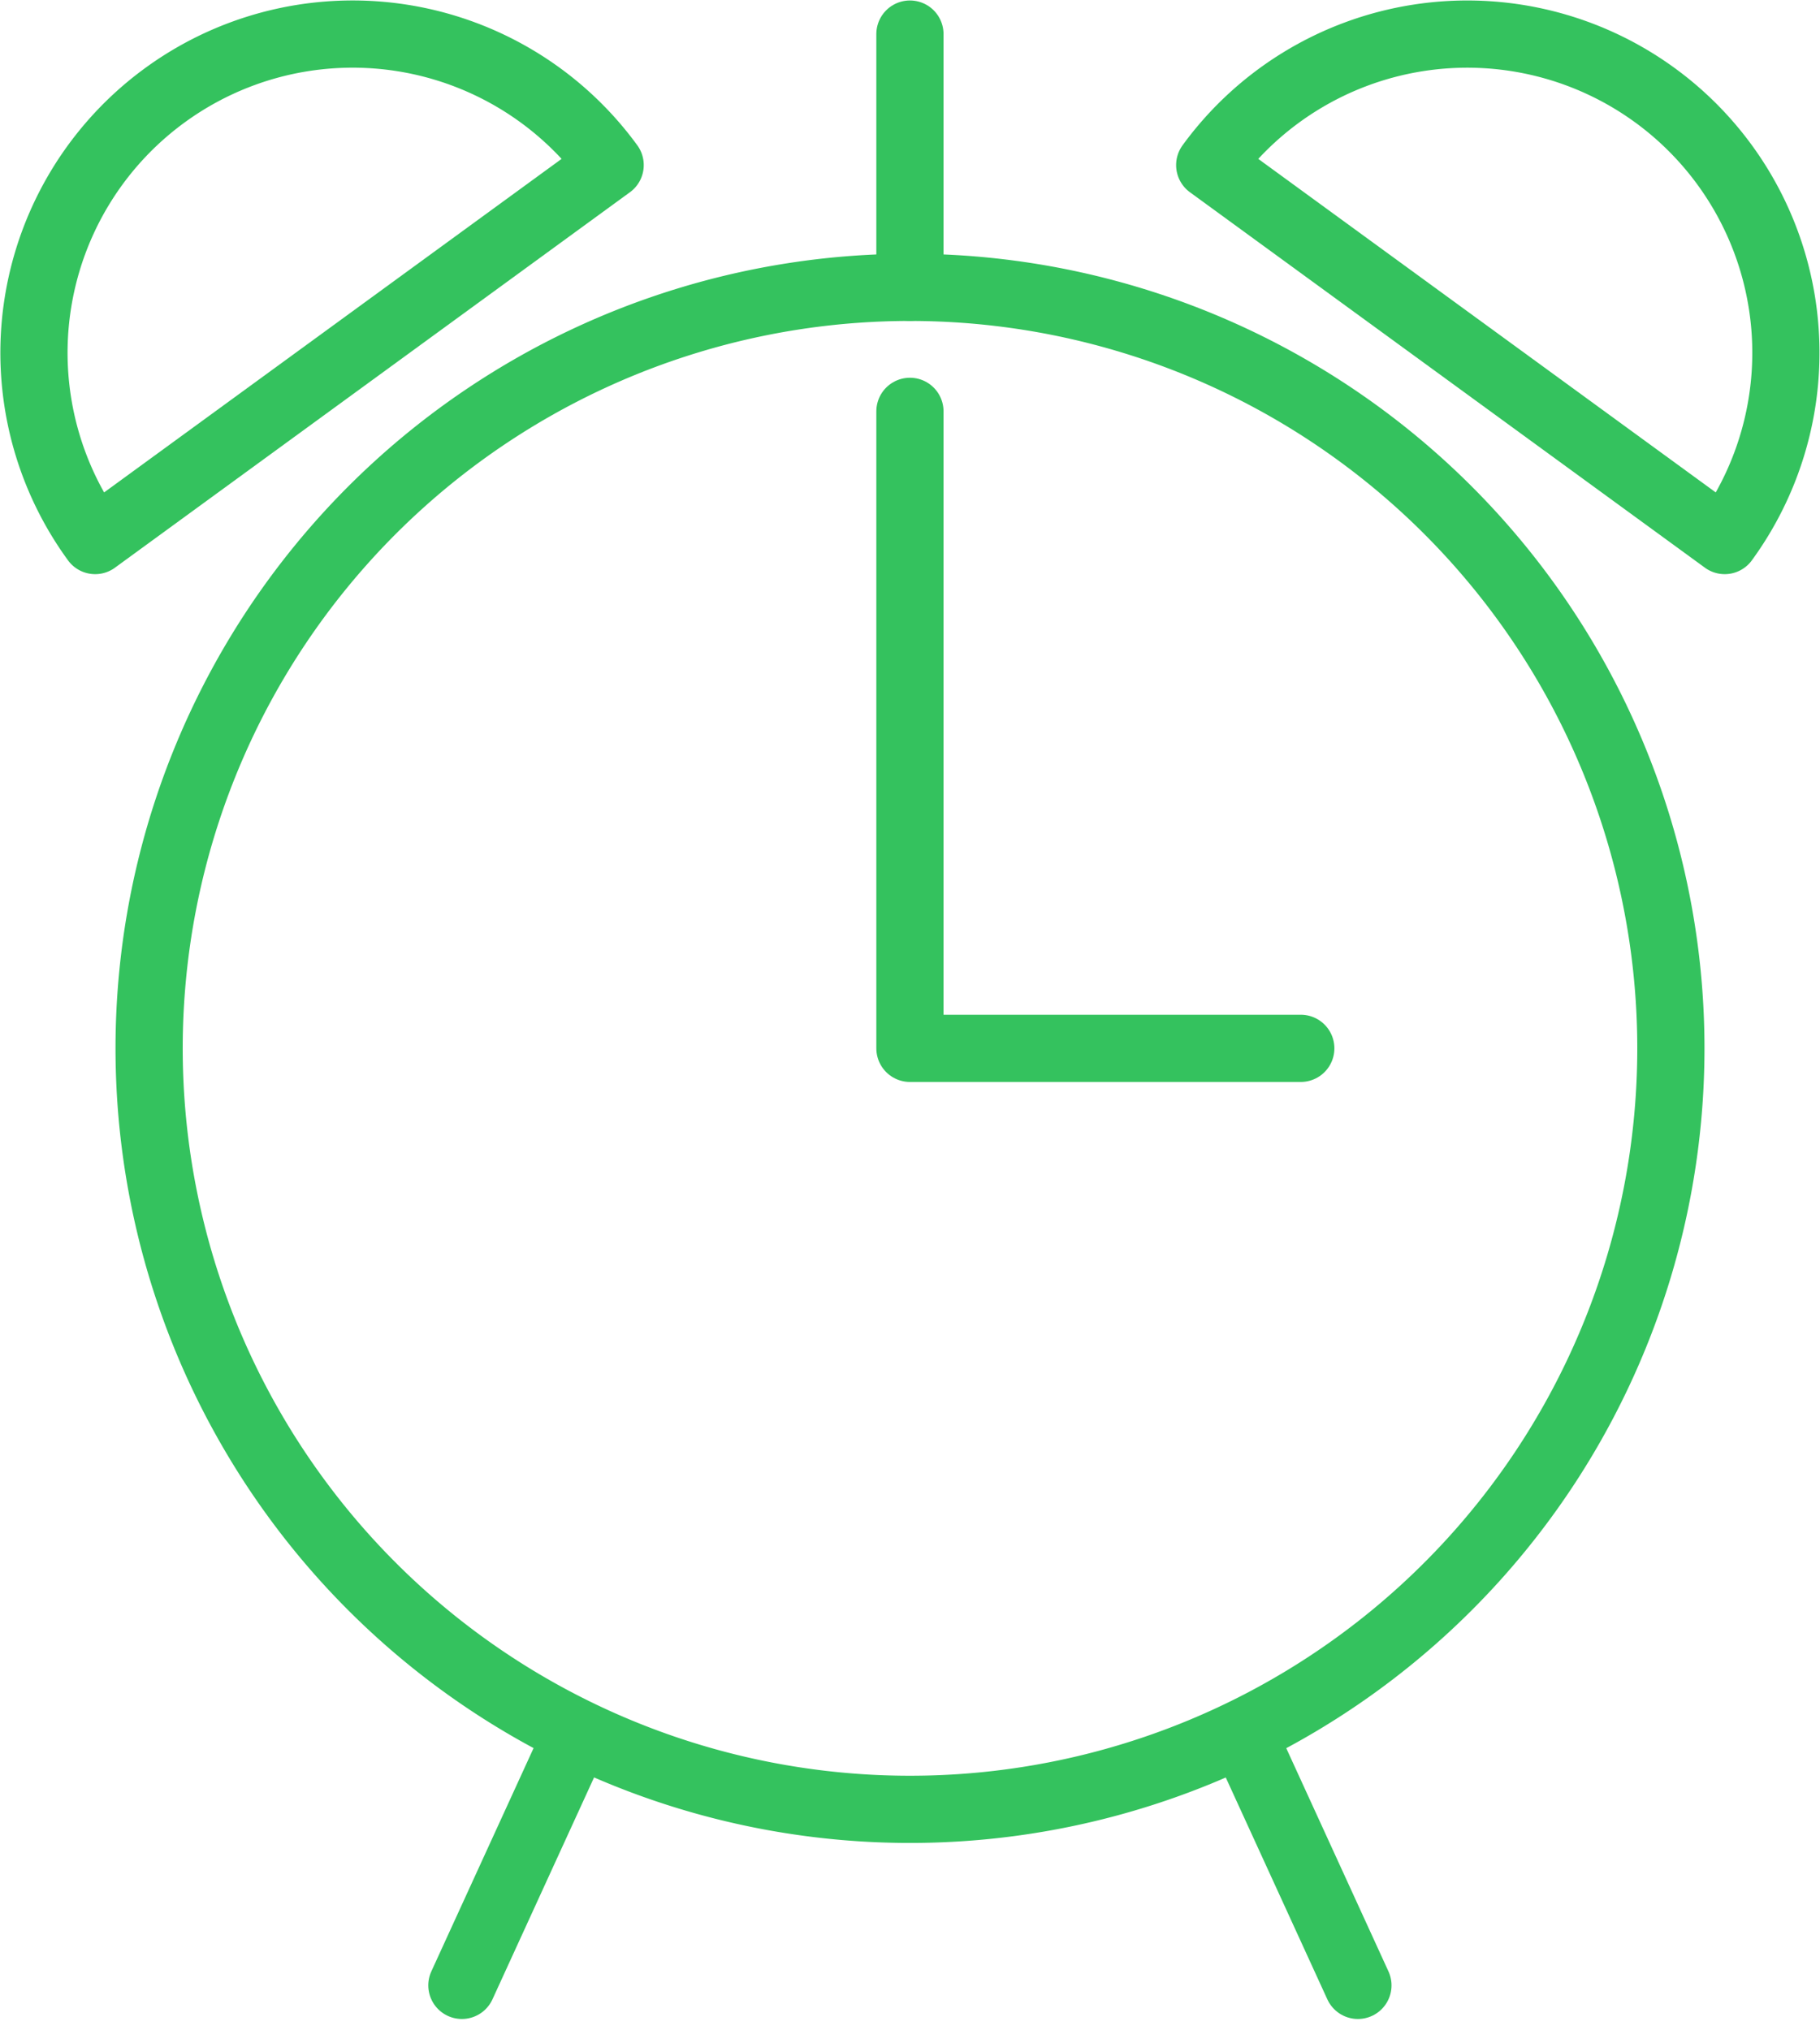 <svg xmlns="http://www.w3.org/2000/svg" width="27.082" height="30.2" viewBox="0 0 27.082 30.2">
  <g id="Group_4403" data-name="Group 4403" transform="translate(-560.613 -1228.069)">
    <path id="Path_4782" data-name="Path 4782" d="M847.509,982.609a11.322,11.322,0,1,1-11.322-11.323A11.322,11.322,0,0,1,847.509,982.609Z" transform="translate(-262.033 261.058)" fill="none" stroke="#34c25e" stroke-linecap="round" stroke-linejoin="round" stroke-width="1"/>
    <g id="Group_3697" data-name="Group 3697" transform="translate(567.486 1253.895)">
      <line id="Line_1782" data-name="Line 1782" y1="3.712" x2="1.7" fill="none" stroke="#34c25e" stroke-linecap="round" stroke-linejoin="round" stroke-width="1"/>
      <line id="Line_1783" data-name="Line 1783" x1="1.7" y1="3.712" transform="translate(11.633)" fill="none" stroke="#34c25e" stroke-linecap="round" stroke-linejoin="round" stroke-width="1"/>
    </g>
    <path id="Path_4783" data-name="Path 4783" d="M843,974.242v9.477h5.816" transform="translate(-268.847 259.947)" fill="none" stroke="#34c25e" stroke-linecap="round" stroke-linejoin="round" stroke-width="1"/>
    <g id="Group_3698" data-name="Group 3698" transform="translate(561.119 1228.576)">
      <path id="Path_4784" data-name="Path 4784" d="M824.07,966.161a4.741,4.741,0,0,0-1.038,6.625l7.663-5.586A4.741,4.741,0,0,0,824.07,966.161Z" transform="translate(-822.122 -965.251)" fill="none" stroke="#34c25e" stroke-linecap="round" stroke-linejoin="round" stroke-width="1"/>
      <path id="Path_4785" data-name="Path 4785" d="M856.77,966.161a4.741,4.741,0,0,1,1.038,6.625l-7.663-5.586A4.742,4.742,0,0,1,856.77,966.161Z" transform="translate(-832.65 -965.251)" fill="none" stroke="#34c25e" stroke-linecap="round" stroke-linejoin="round" stroke-width="1"/>
    </g>
    <line id="Line_1784" data-name="Line 1784" y2="3.767" transform="translate(574.153 1228.576)" fill="none" stroke="#34c25e" stroke-linecap="round" stroke-linejoin="round" stroke-width="1"/>
  </g>
</svg>
